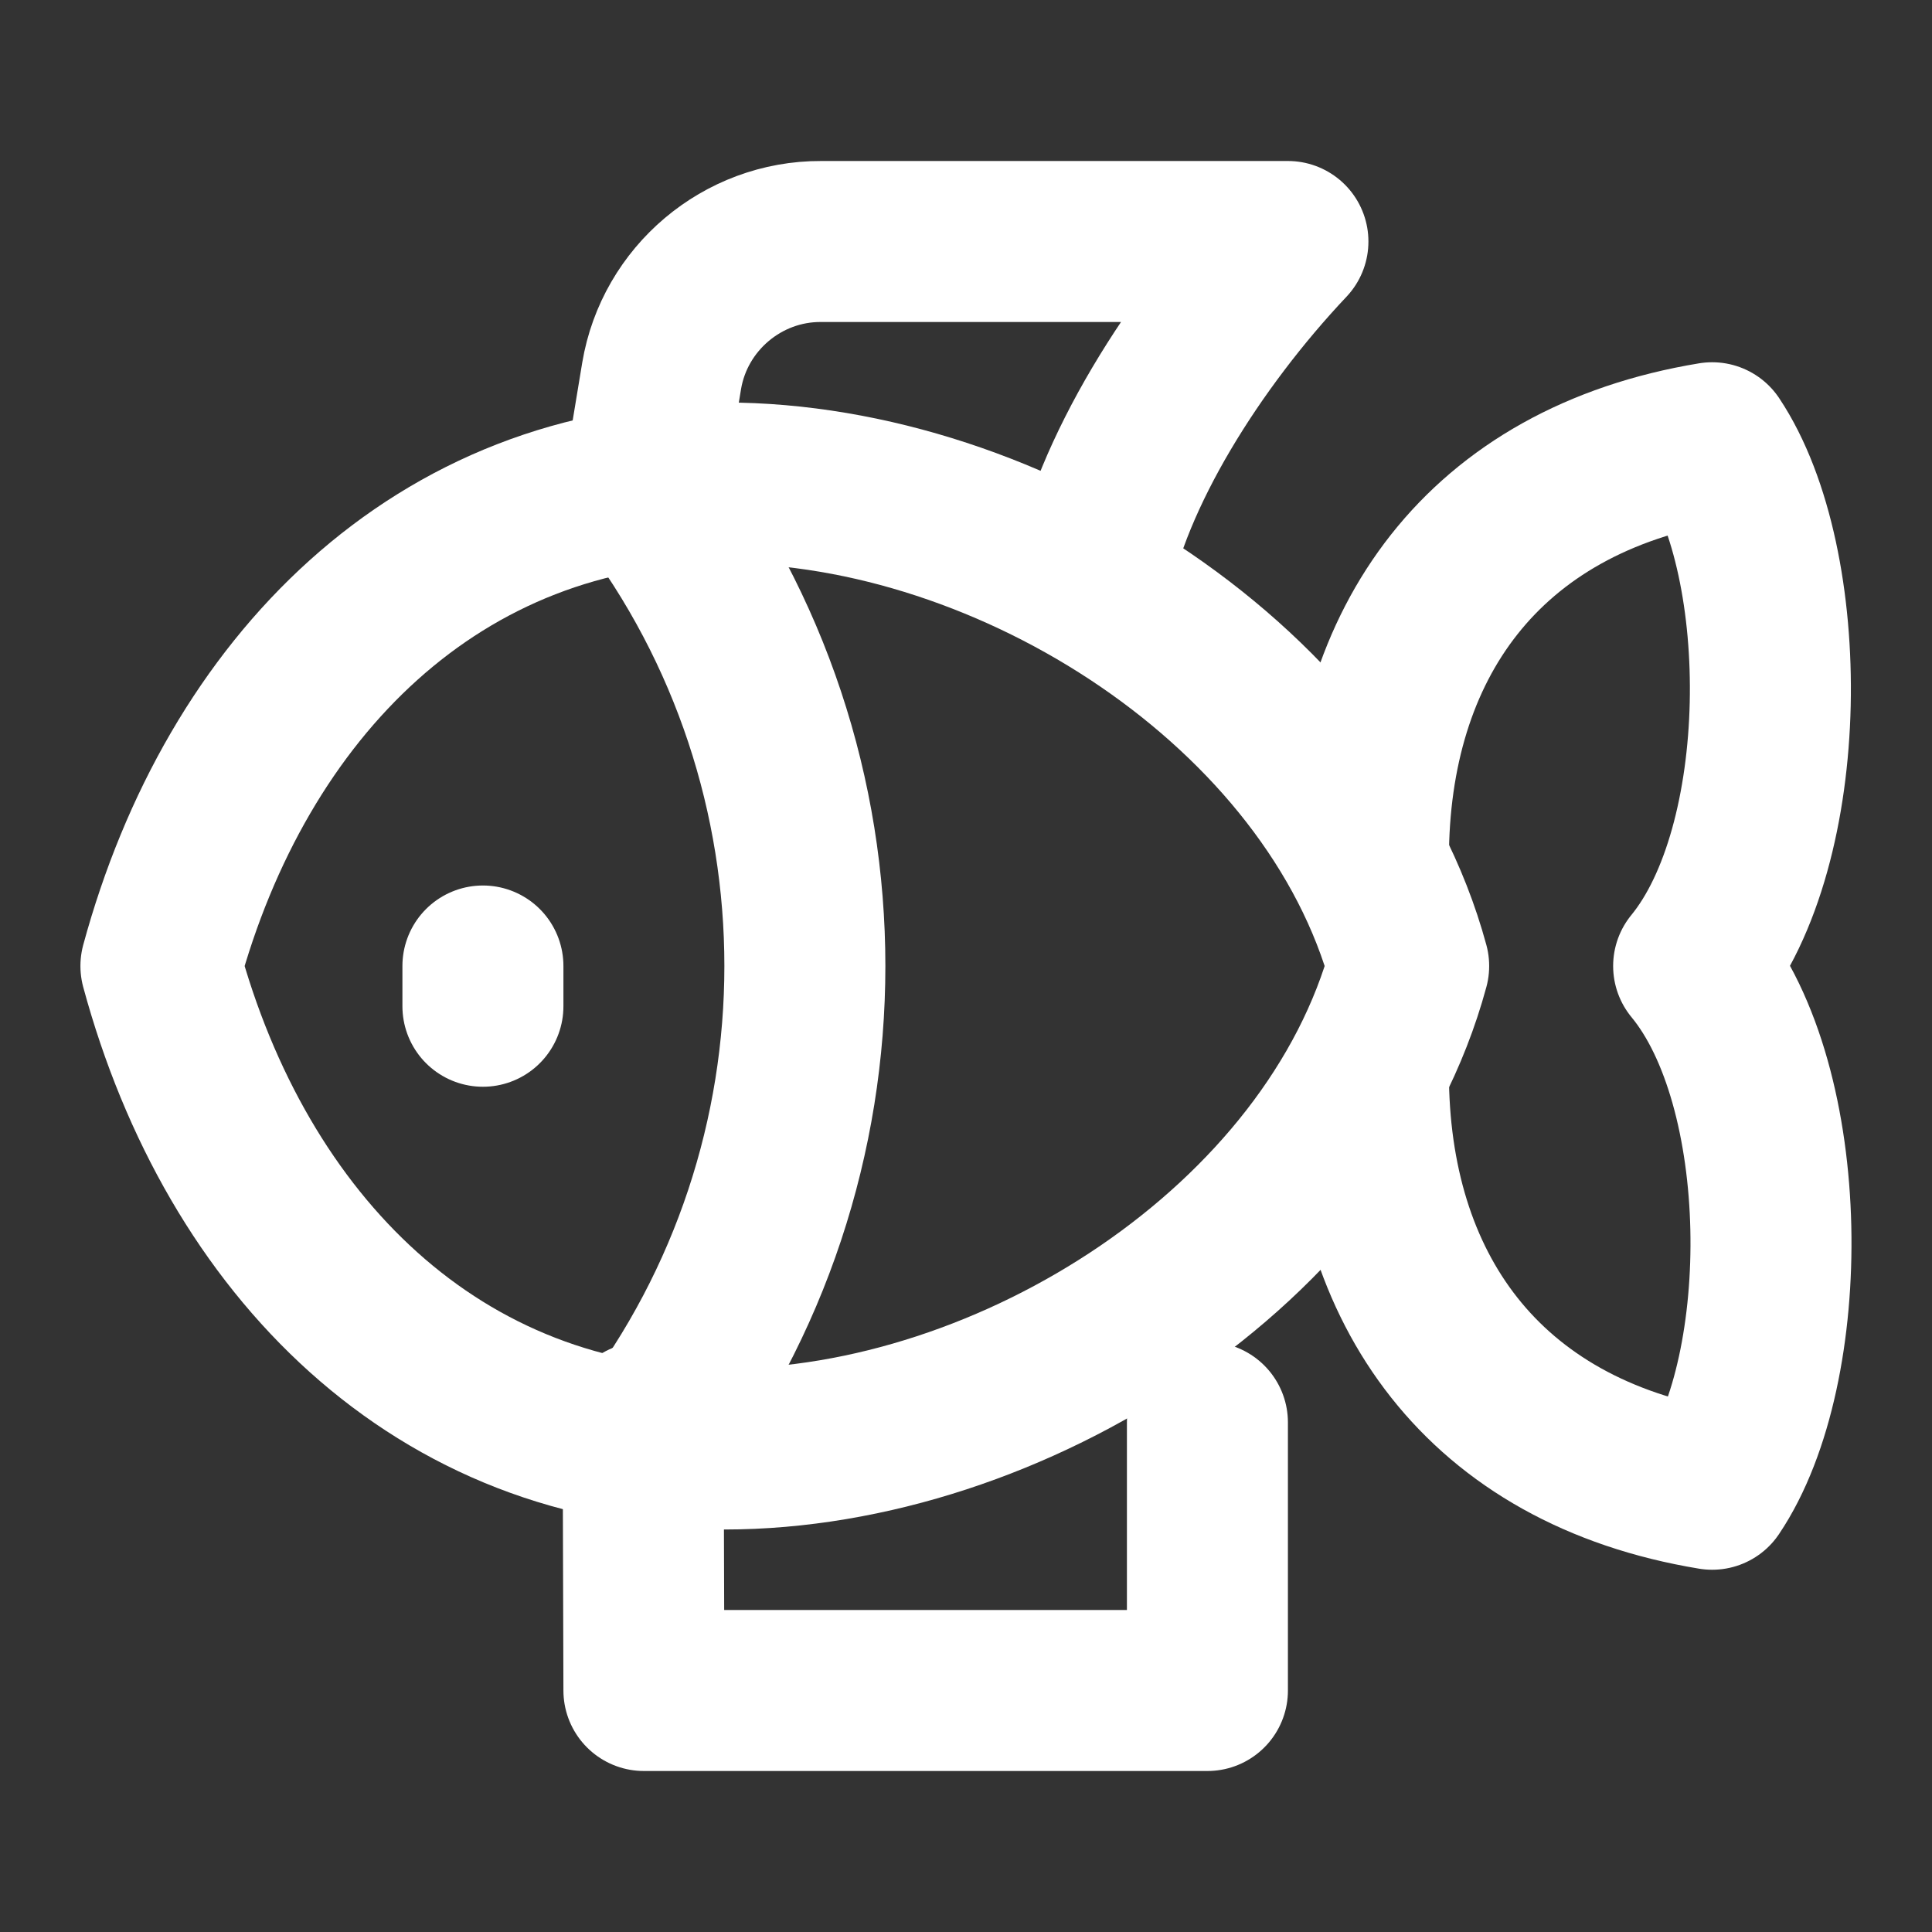 <?xml version="1.0" encoding="UTF-8" standalone="no"?>
<!DOCTYPE svg PUBLIC "-//W3C//DTD SVG 1.1//EN" "http://www.w3.org/Graphics/SVG/1.1/DTD/svg11.dtd">
<svg width="100%" height="100%" viewBox="0 0 24 24" version="1.1" xmlns="http://www.w3.org/2000/svg" xmlns:xlink="http://www.w3.org/1999/xlink" xml:space="preserve" xmlns:serif="http://www.serif.com/" style="fill-rule:evenodd;clip-rule:evenodd;stroke-linecap:round;stroke-linejoin:round;">
    <rect x="0" y="0" width="24" height="24" fill="#333333" stroke="none"/>
    <g transform="matrix(-1,0,0,1,23.999,0)">
        <path d="M6.5,12C7.44,8.54 11.44,6 15,6C18.56,6 21.06,8.54 22,12C21.06,15.47 18.56,18 15,18C11.44,18 7.44,15.47 6.5,12Z" style="fill:none;fill-rule:nonzero;stroke:white;stroke-width:2px;"/>
    </g>
    <g transform="matrix(-1,0,0,1,23.999,0)">
        <path d="M18,12L18,12.5" style="fill:none;fill-rule:nonzero;stroke:white;stroke-width:2px;"/>
    </g>
    <g transform="matrix(-1,0,0,1,23.999,0)">
        <path d="M16,17.93C13.334,14.44 13.334,9.56 16,6.07" style="fill:none;fill-rule:nonzero;stroke:white;stroke-width:2px;"/>
    </g>
    <g transform="matrix(-1,0,0,1,23.999,0)">
        <path d="M7,10.67C7,8 5.58,5.97 2.73,5.5C1.73,7 1.73,10.5 2.96,12C1.72,13.5 1.72,17 2.73,18.5C5.58,18.03 7,16 7,13.33" style="fill:none;fill-rule:nonzero;stroke:white;stroke-width:2px;"/>
    </g>
    <g transform="matrix(-1,0,0,1,23.999,0)">
        <path d="M10.46,7.26C10.2,5.88 9.17,4.24 8,3L13.8,3C14.776,2.996 15.619,3.708 15.78,4.67L16,6" style="fill:none;fill-rule:nonzero;stroke:white;stroke-width:2px;"/>
    </g>
    <g transform="matrix(-1,0,0,1,23.999,0)">
        <path d="M16.01,17.67L16,21L9,21L9,17.67" style="fill:none;fill-rule:nonzero;stroke:white;stroke-width:2px;"/>
    </g>
</svg>
